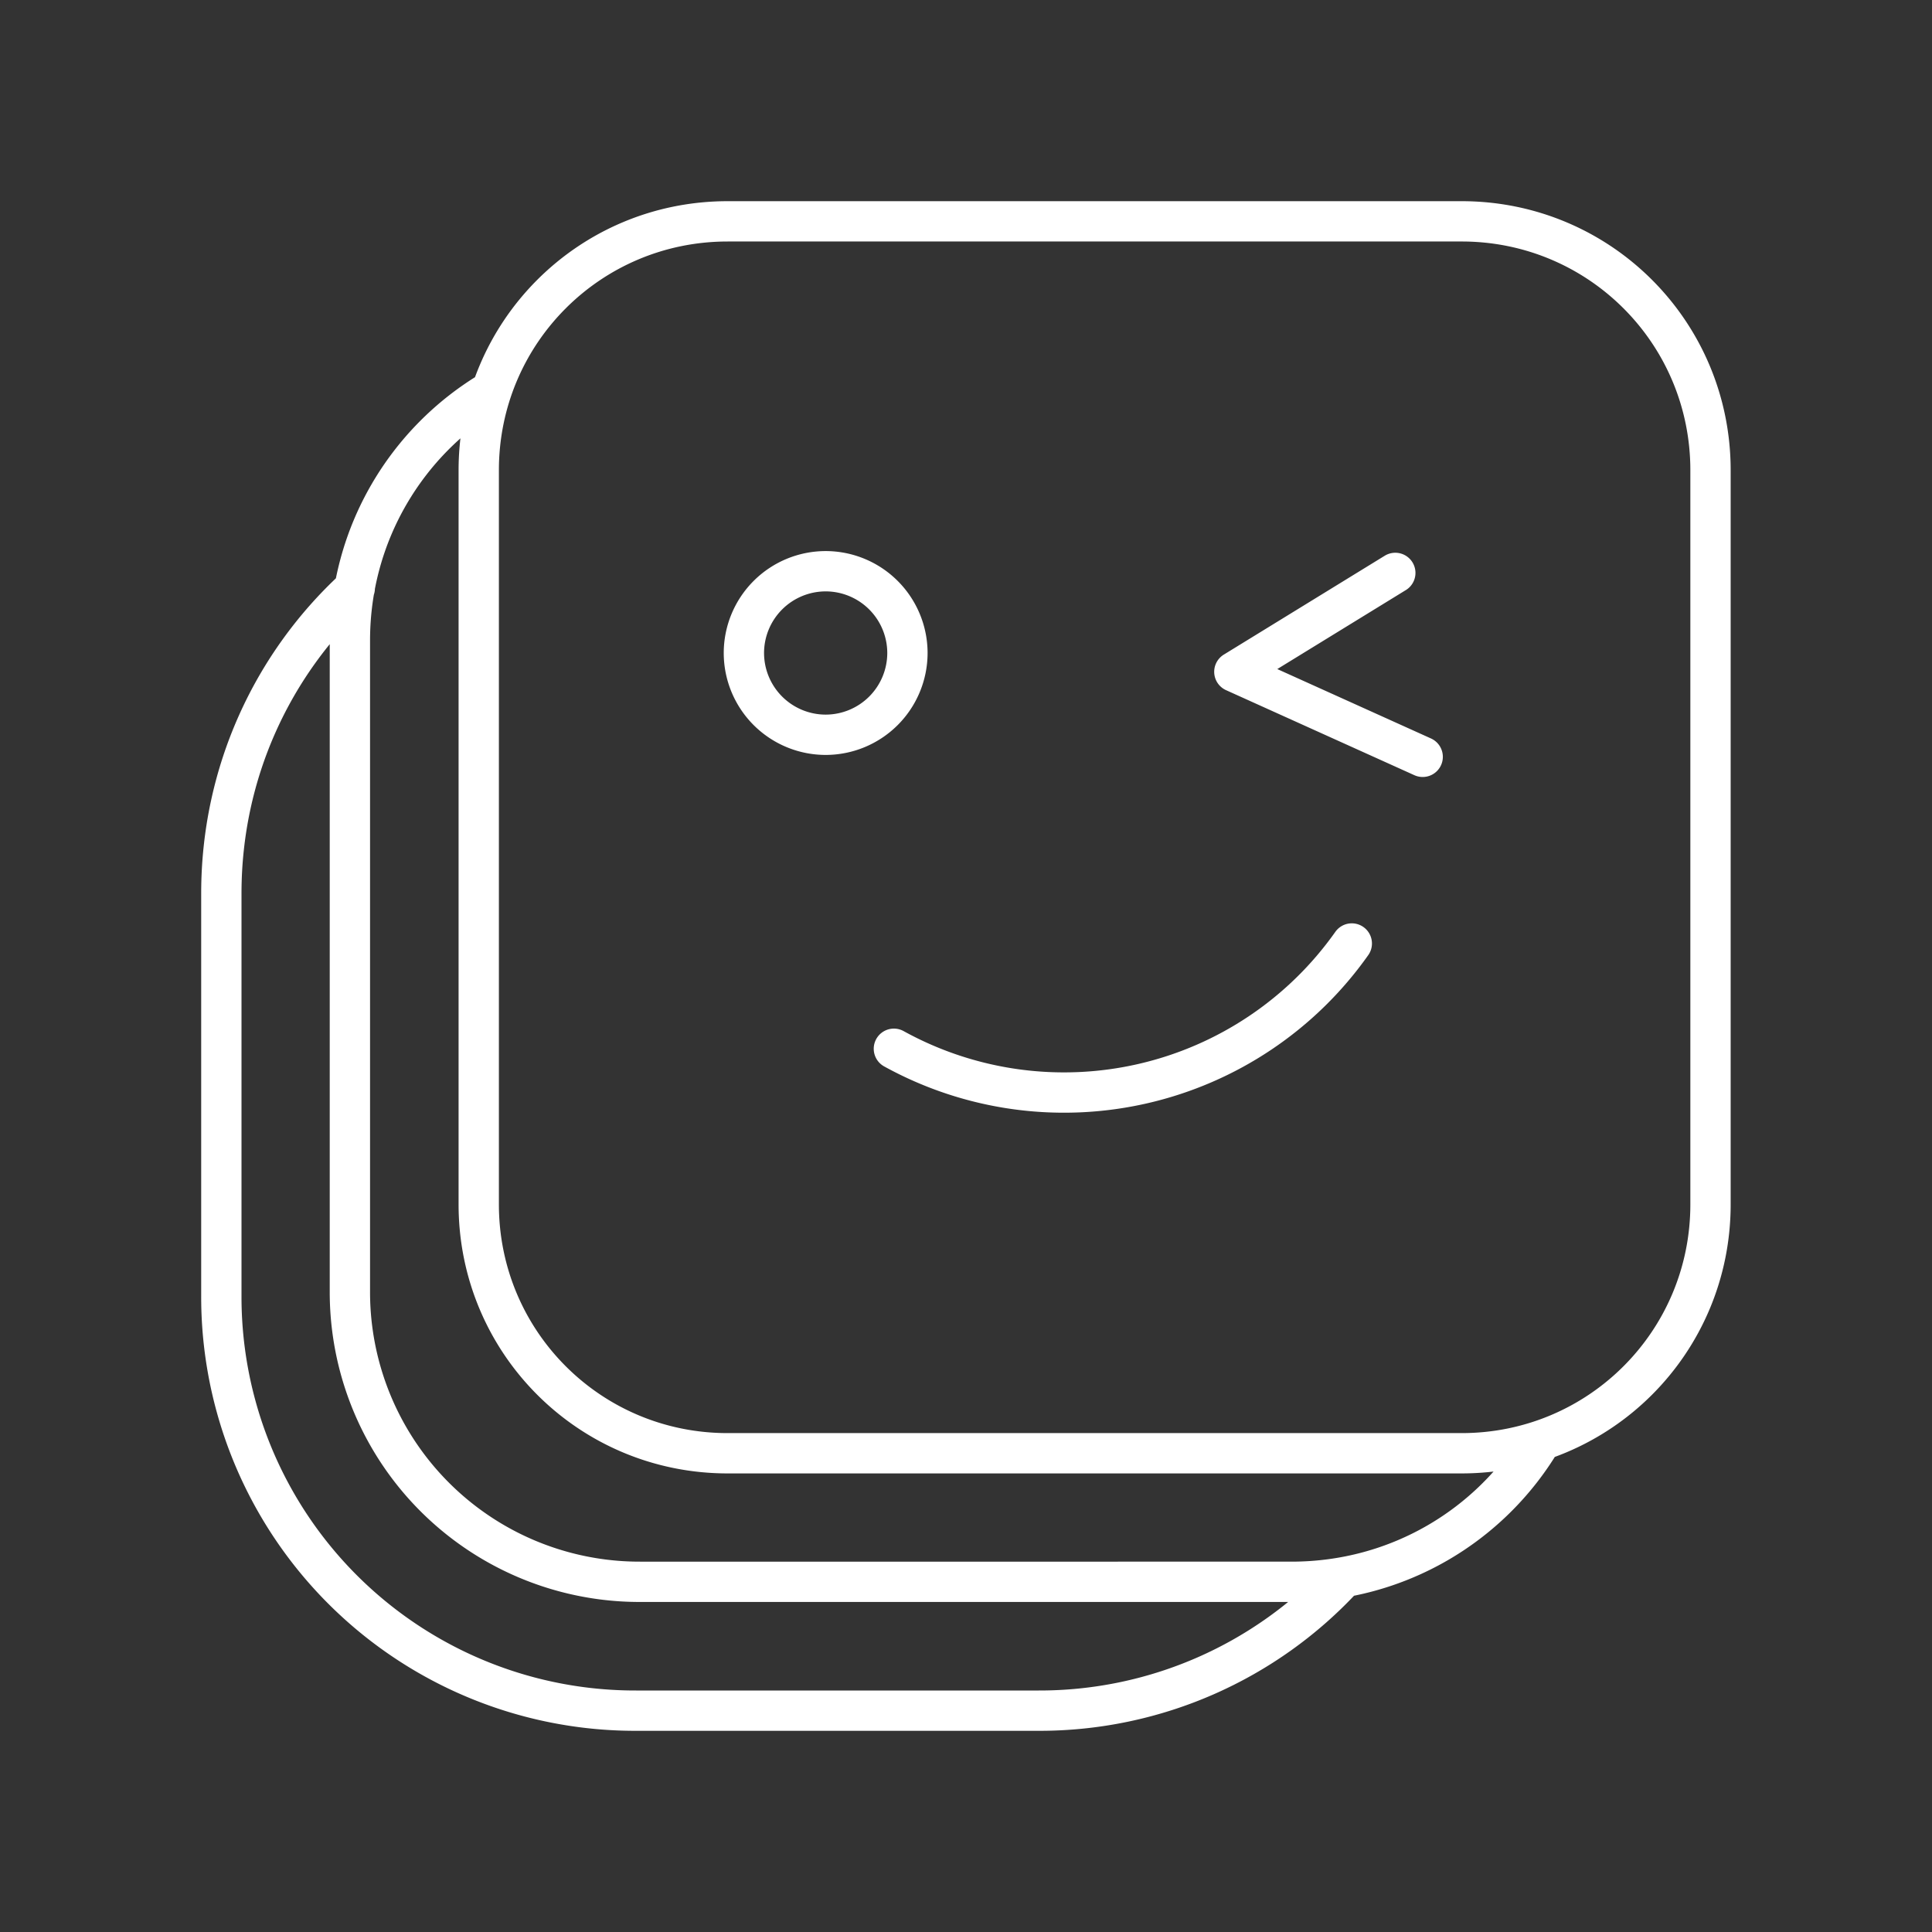 <svg xmlns="http://www.w3.org/2000/svg" xml:space="preserve" width="48" height="48" viewBox="0 0 12.7 12.7"><rect x="0" y="0" width="12.7" height="12.7" fill="#333333" stroke="none"/><path fill="none" stroke="#fff" stroke-linecap="round" stroke-linejoin="round" stroke-width=".265" d="m9.172 3.766-1.058.65 1.238.559m-3.387-.683a.538.538 0 0 1-.537.538.538.538 0 0 1-.538-.538.538.538 0 0 1 .538-.537.538.538 0 0 1 .537.537zm2.921 1.91a2.316 2.316 0 0 1-3.01.692m2.957 3.474a2.718 2.718 0 0 1-2.006.877H4.182a2.72 2.72 0 0 1-2.727-2.727V5.873c0-.795.337-1.509.877-2.006m7.8 5.601c-.333.559-.942.93-1.642.93H4.21A1.904 1.904 0 0 1 2.3 8.49V4.21c0-.7.373-1.309.93-1.641m1.552-1.114h4.826c.906 0 1.636.73 1.636 1.636v4.826c0 .906-.73 1.636-1.636 1.636H4.783c-.906 0-1.636-.73-1.636-1.636V3.091c0-.906.73-1.636 1.636-1.636z"/></svg>
